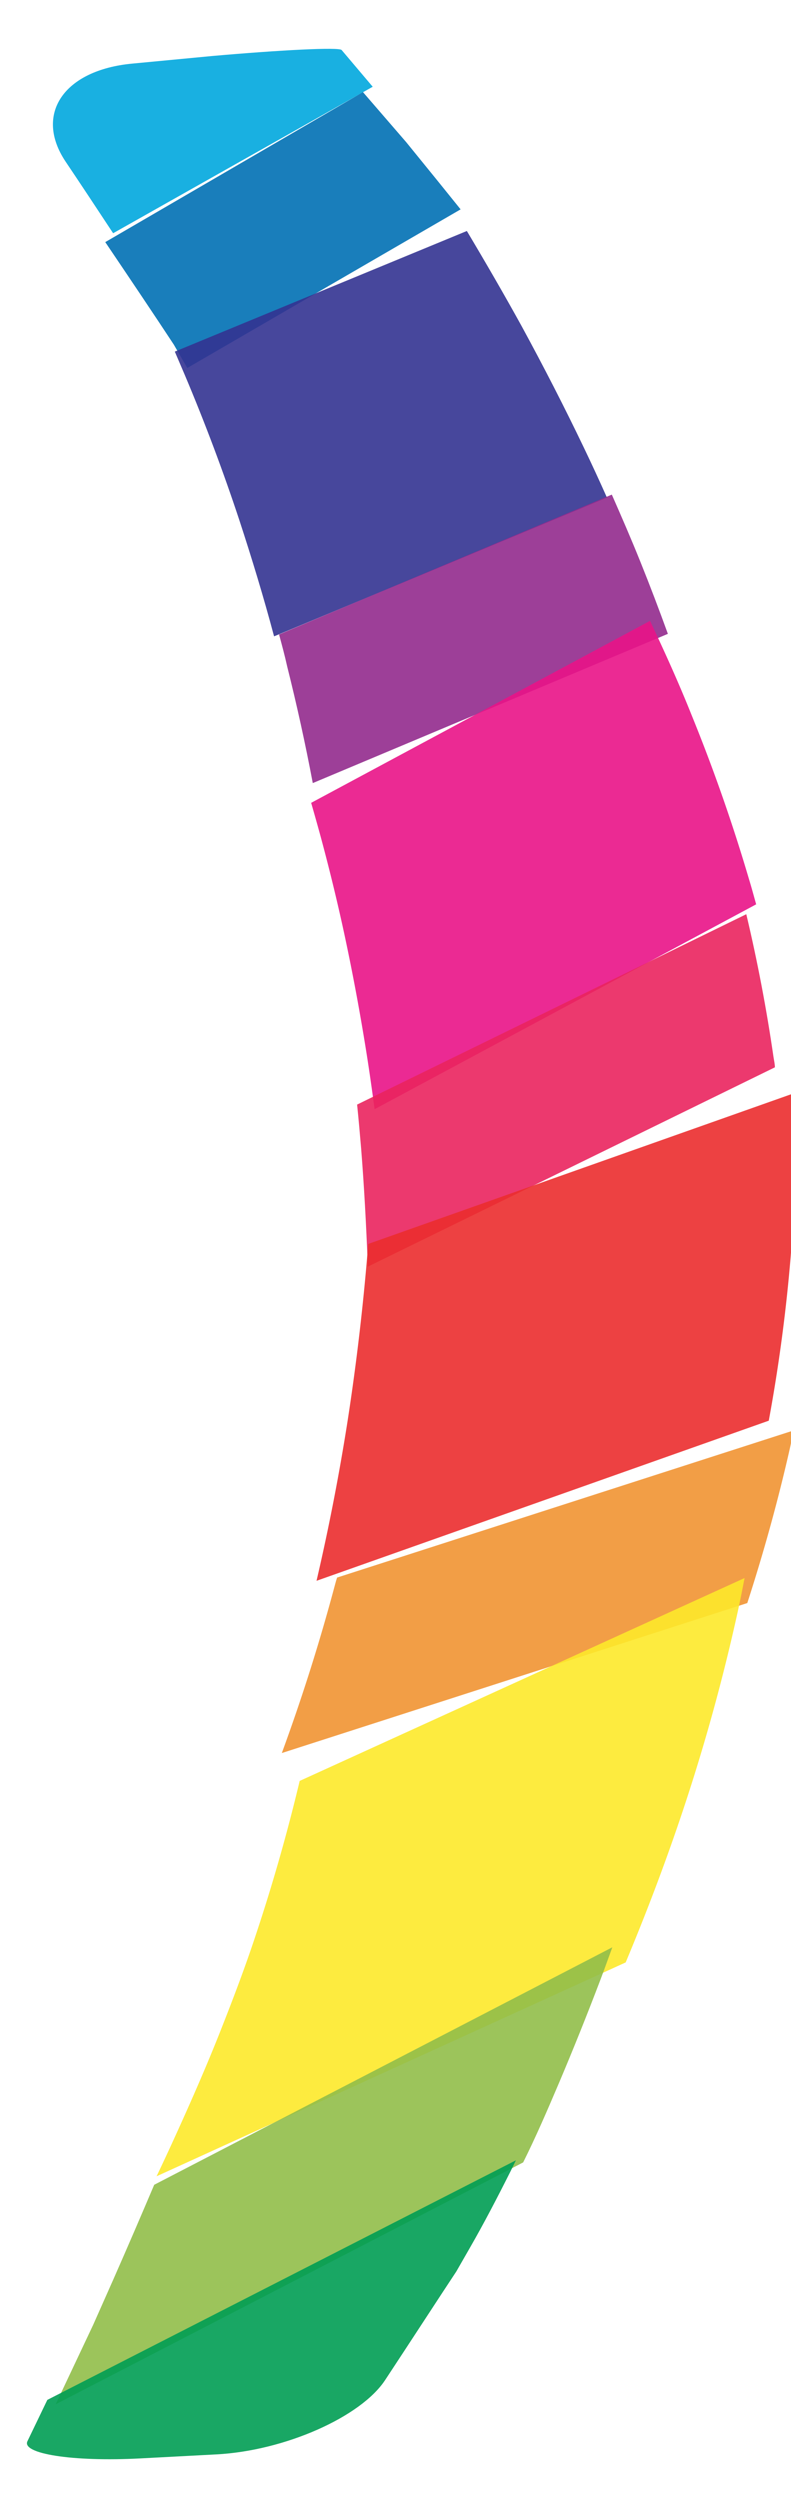 <svg xmlns="http://www.w3.org/2000/svg" width="63.35" height="200" viewBox="0 0 63.35 200"><title>_</title><path d="M5.26 12.94c1.07 1.59 2.41 3.61 3.8 5.72L29.85 6.94 27.36 4c-.23-.24-4.9 0-10.36.48l-6.42.61c-5.48.52-7.87 4.05-5.32 7.85z" fill="#00a8de" opacity=".9"/><path d="M13.92 27.57L15 29.44l21.89-12.69-1.84-2.28-2.52-3.1-3.46-4-20.64 12c1.96 2.9 4.01 5.95 5.49 8.2z" fill="#0070b4" opacity=".9"/><path d="M14.8 30c1.61 3.81 3.08 7.72 4.37 11.62 1 3.05 1.95 6.17 2.78 9.29l26.66-11.1q-.89-2-1.85-4c-1.52-3.17-3.2-6.45-5-9.75-1.37-2.48-2.83-5-4.37-7.58L14 28.13z" fill="#333391" opacity=".9"/><path d="M23 53.32c.77 3.07 1.46 6.2 2.05 9.33l28.44-11.94c-.7-1.93-1.43-3.85-2.2-5.76S49.8 41.39 49 39.57L22.35 50.76c.23.85.46 1.7.65 2.56z" fill="#932b8d" opacity=".9"/><path d="M25.68 66.93c.7 2.59 1.36 5.29 1.94 8s1.12 5.57 1.59 8.44c.29 1.75.55 3.55.79 5.37l30.56-16.39c-.19-.68-.37-1.35-.57-2a138.56 138.56 0 0 0-4.62-13.19c-1-2.5-2.13-5-3.31-7.49L24.92 64.23q.39 1.35.76 2.7z" fill="#e91388" opacity=".9"/><path d="M28.92 91.85c.24 3 .41 6.14.53 9.27v.22l32.61-15.95c0-.27-.07-.55-.11-.82-.55-3.8-1.28-7.64-2.18-11.43L28.6 88.37c.12 1.16.22 2.31.32 3.48z" fill="#ea245f" opacity=".9"/><path d="M27.84 113.67c-.68 4.34-1.52 8.64-2.49 12.8l36.22-12.81a132.74 132.74 0 0 0 1.78-13.44c.34-4.24.45-8.54.36-12.8l-34.22 12.1c-.38 4.8-.94 9.56-1.65 14.15z" fill="#eb2d2e" opacity=".9"/><path d="M26.75 127.08a154.4 154.4 0 0 1-4.07 12.87l-.11.3 37.28-12c1.33-4.1 2.47-8.23 3.4-12.33.11-.49.21-1 .31-1.48L27 126.21c-.1.29-.17.58-.25.87z" fill="#f19432" opacity=".9"/><path d="M20.47 154.85c-.8 2.42-1.77 5-2.89 7.82s-2.43 5.8-3.86 8.92q-.57 1.24-1.18 2.52L50.11 157c1.81-4.32 3.44-8.66 4.84-12.93a155.78 155.78 0 0 0 4.17-15.29c.18-.84.35-1.68.51-2.53L24 142.48c-1 4.2-2.19 8.36-3.53 12.37z" fill="#fde92b" opacity=".9"/><path d="M9.06 182.4l-1.6 3.6-3 6.35L41.9 173c1-2 1.93-4.15 2.9-6.43 1.09-2.57 2.21-5.35 3.32-8.27.32-.84.61-1.67.92-2.51l-36.69 19c-1.02 2.4-2.12 4.96-3.29 7.61z" fill="#91be4a" opacity=".9"/><path d="M2.2 195.3c-.51 1 3.57 1.67 9.06 1.38l6.07-.32c5.49-.29 11.57-3 13.51-5.94s4.51-6.89 5.71-8.7l1.09-1.9c1.09-1.89 2.19-4 3.29-6.19l.39-.8L3.79 192z" fill="#009e54" opacity=".9"/></svg>